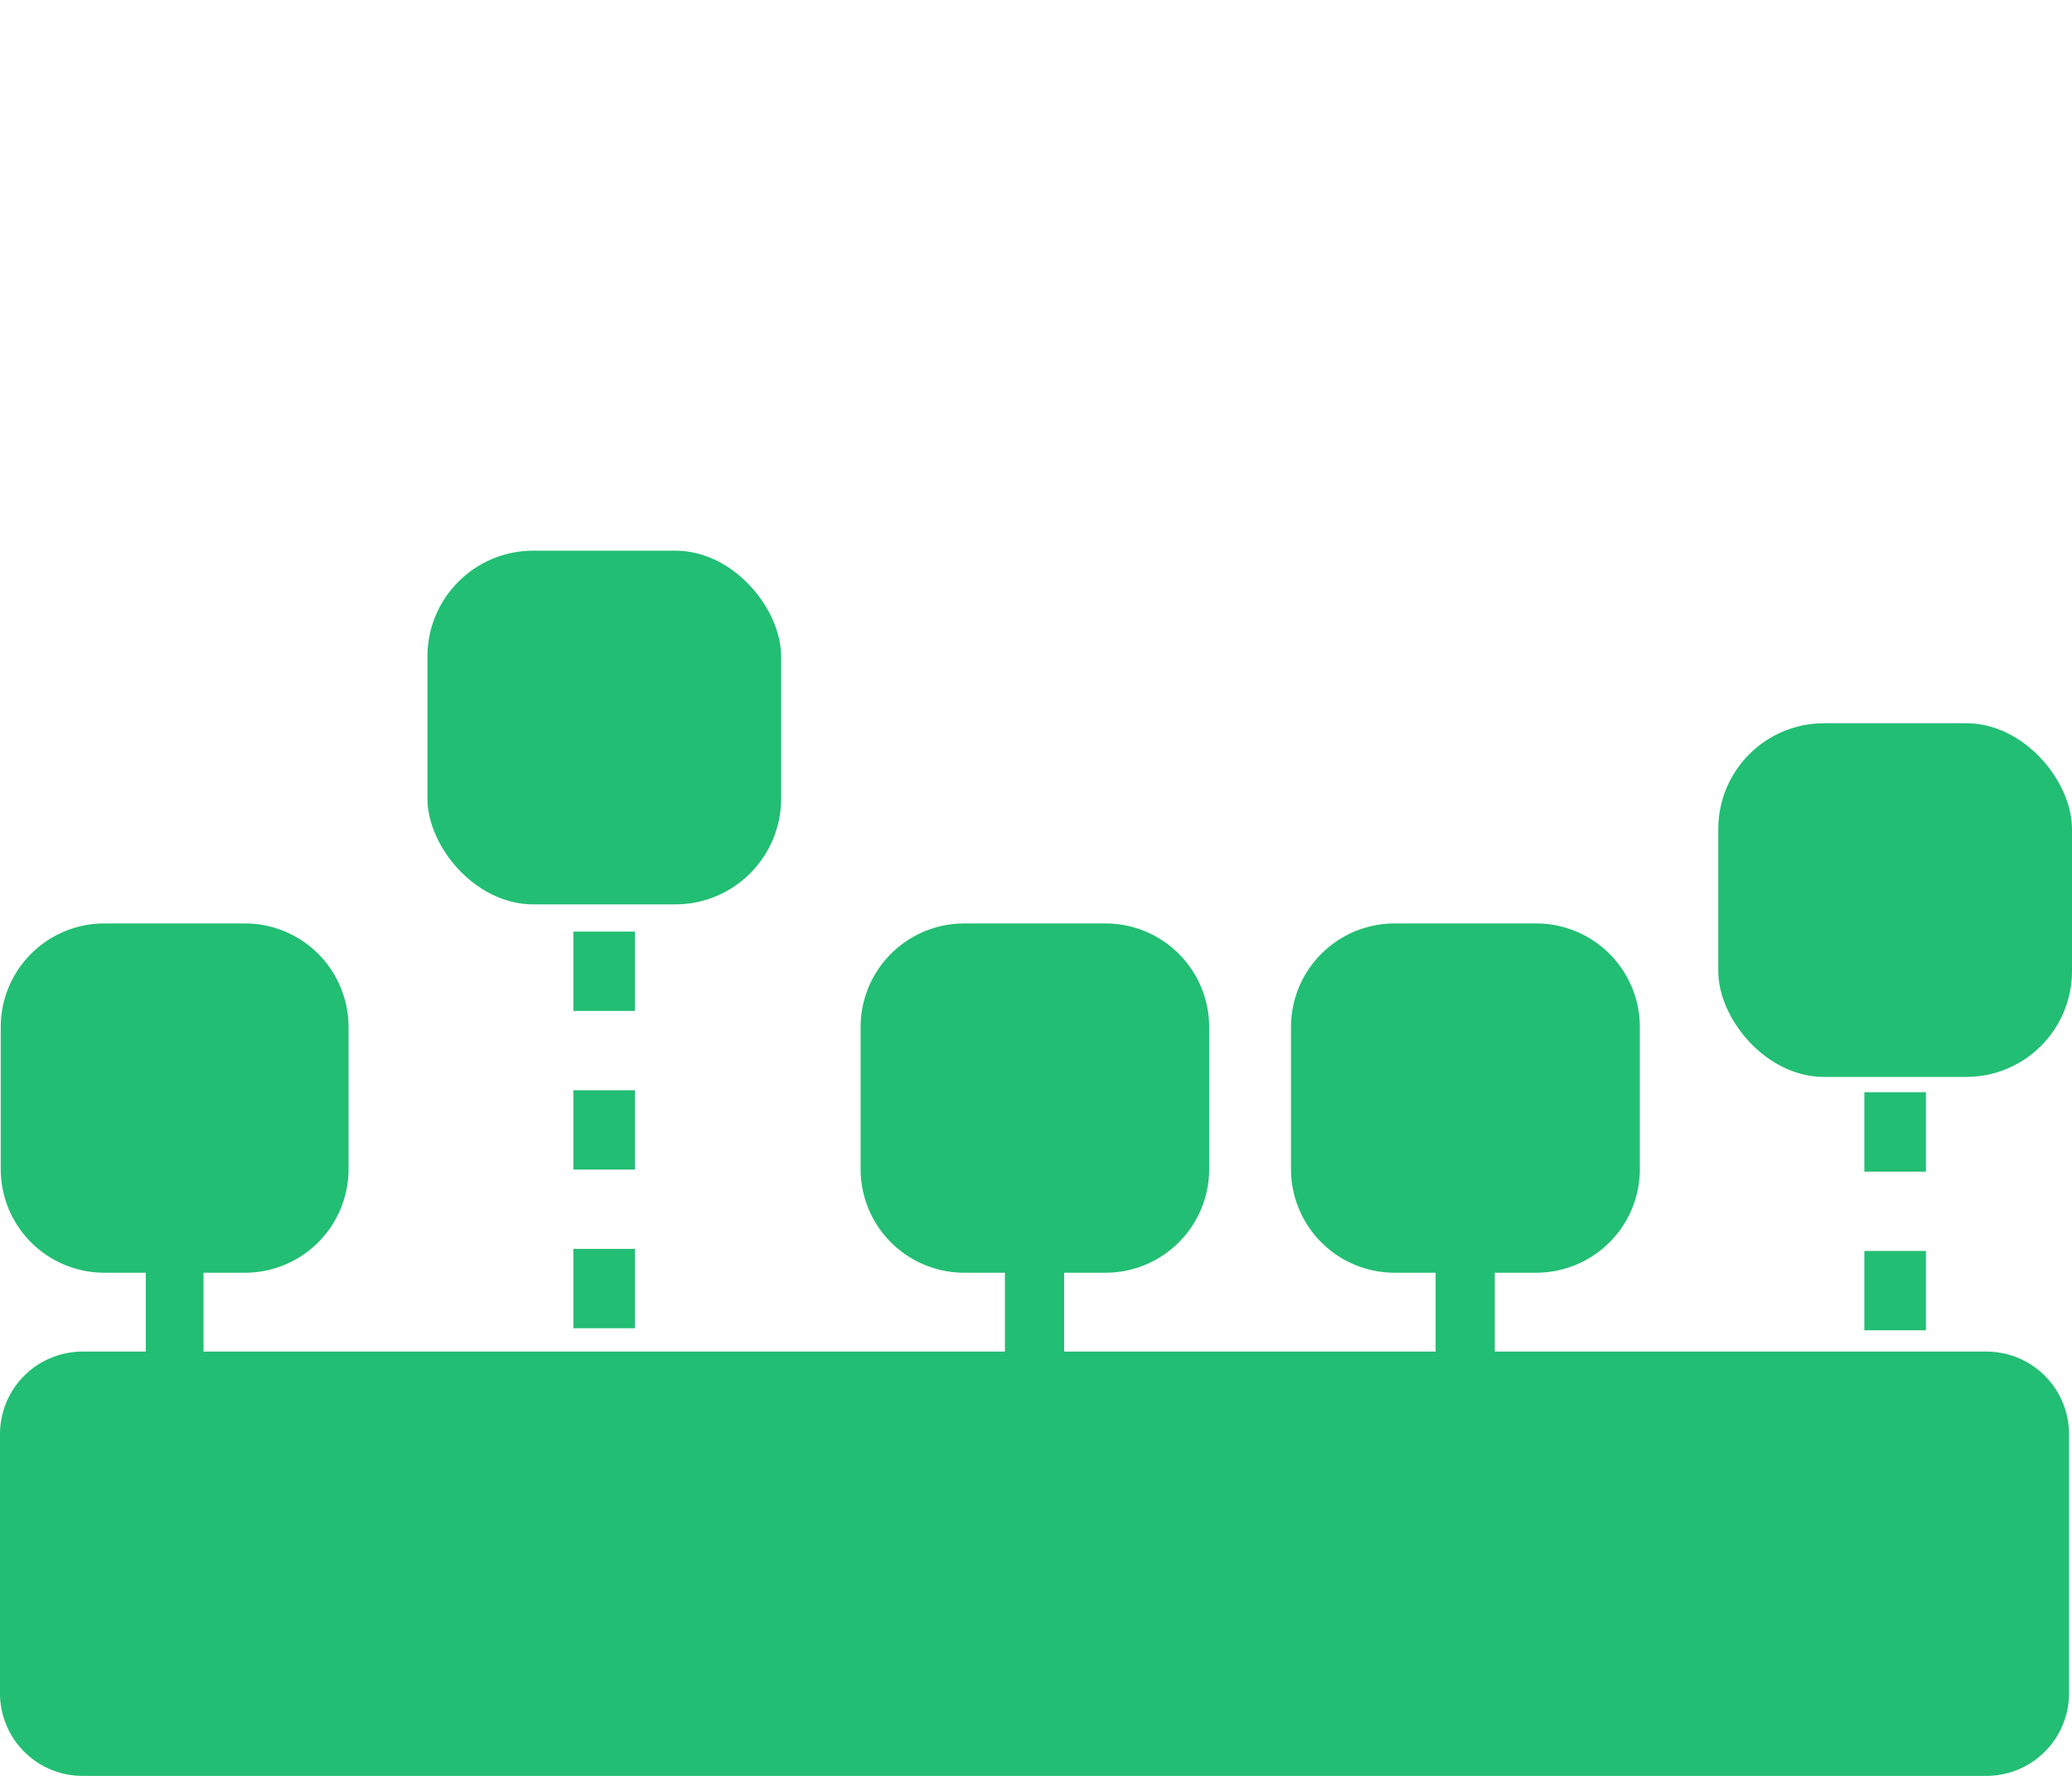 <svg xmlns="http://www.w3.org/2000/svg" width="140" height="120"><path fill="#22be73" d="M125.97 84.53h4.16v5.36h-4.16zm0-10.72h4.16v5.36h-4.16zM38.74 84.39h4.16v5.36h-4.16zm0-10.72h4.16v5.36h-4.16zm0-10.72h4.16v5.36h-4.16z"/><path d="M134.23 91.33H101V86h2.8a7 7 0 0 0 7-7v-9.6a7 7 0 0 0-7-7h-9.63a7 7 0 0 0-6.94 7V79a7 7 0 0 0 6.94 7H97v5.33H71.9V86h2.8a7 7 0 0 0 7-7v-9.6a7 7 0 0 0-7-7h-9.6a7 7 0 0 0-6.95 7V79a7 7 0 0 0 6.95 7h2.8v5.33H13.75V86h2.8a7 7 0 0 0 7-7v-9.6a7 7 0 0 0-6.95-7H7a7 7 0 0 0-6.95 7V79a7 7 0 0 0 7 7h2.8v5.33H5.58A5.58 5.58 0 0 0 0 96.91v17.51A5.58 5.58 0 0 0 5.58 120h128.65a5.58 5.58 0 0 0 5.57-5.58V96.91a5.58 5.58 0 0 0-5.57-5.58z" fill="#22be73"/><rect x="28.88" y="37.21" width="23.9" height="23.9" rx="7.15" ry="7.15" fill="#22be73"/><rect x="116.1" y="48.87" width="23.9" height="23.9" rx="7.15" ry="7.15" fill="#22be73"/></svg>
